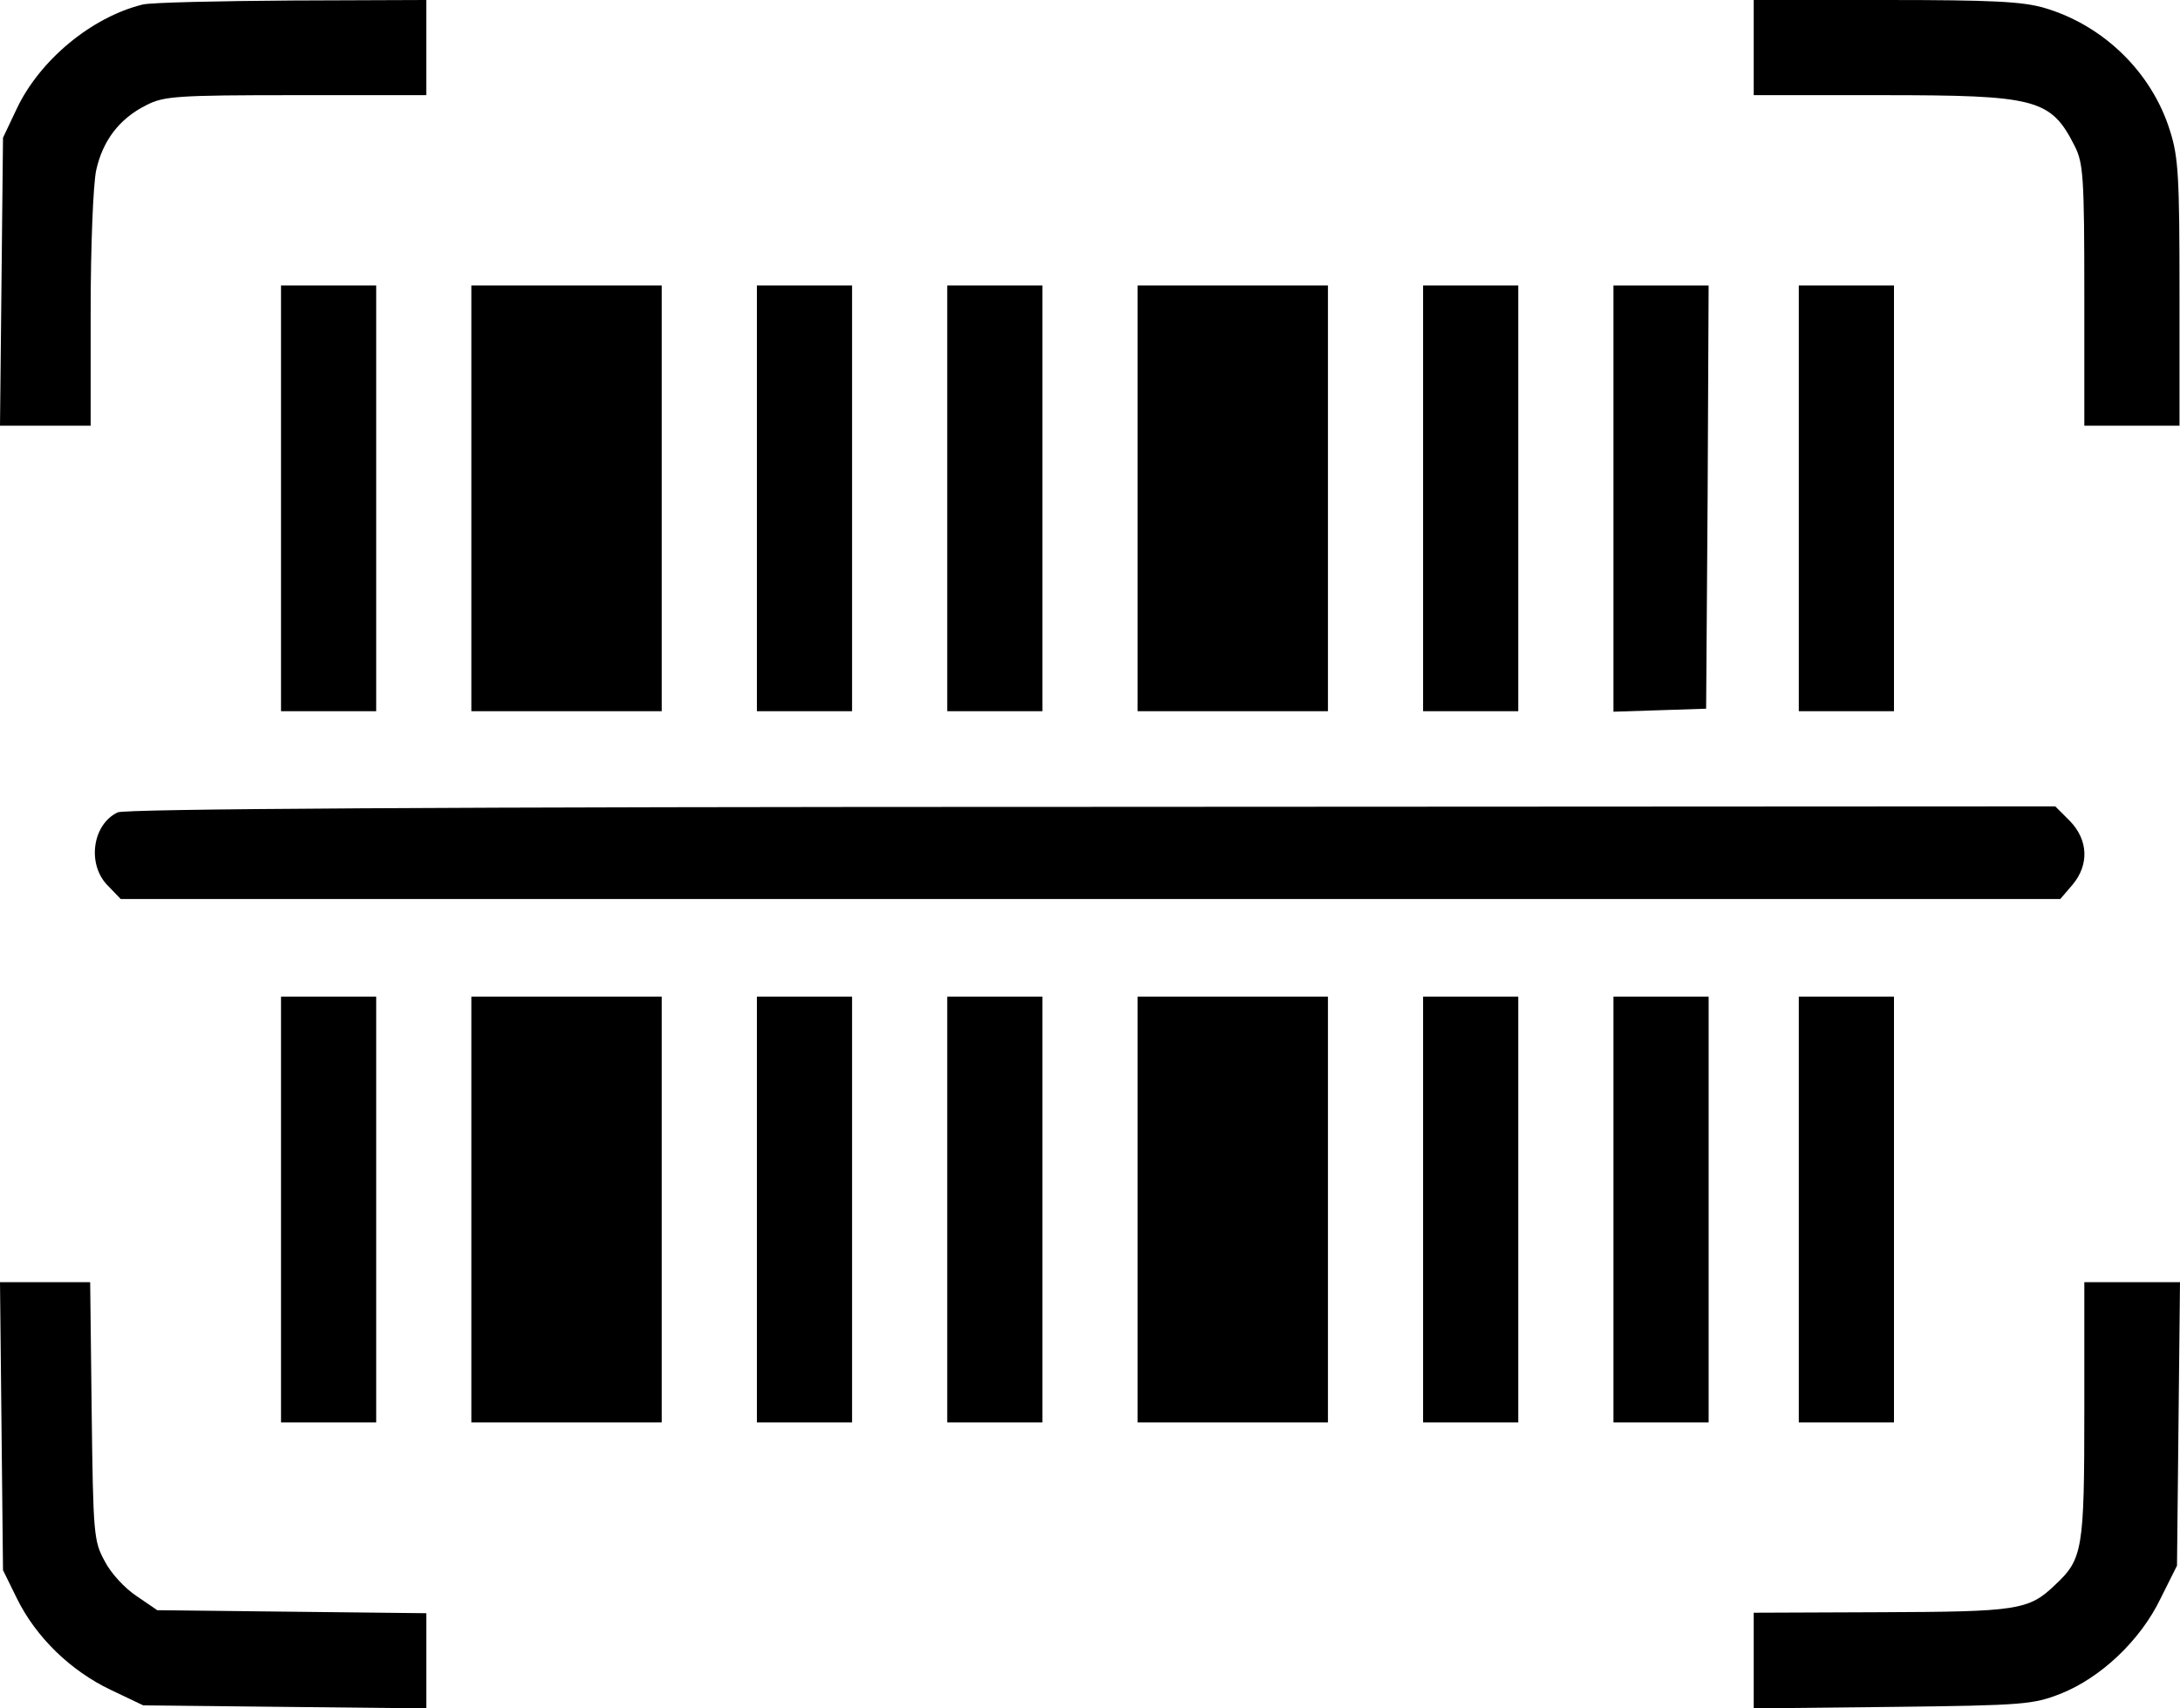 <svg xmlns="http://www.w3.org/2000/svg" version="1.0" preserveAspectRatio="xMidYMid meet" viewBox="160.9 208 435.2 341.1"> <g transform="translate(0,752) scale(0.1,-0.1)" fill="#000000" stroke="none"> <path d="M1894 5431 c-102 -25 -206 -111 -252 -209 l-27 -57 -3 -287 -3 -288 91 0 90 0 0 230 c0 127 5 252 11 280 13 59 46 103 100 130 35 18 60 20 299 20 l260 0 0 95 0 95 -267 -1 c-148 -1 -282 -4 -299 -8z"/><path d="M5110 5345 l0 -95 255 0 c310 0 338 -7 386 -102 17 -34 19 -62 19 -298 l0 -260 95 0 95 0 0 264 c0 231 -2 272 -19 325 -36 116 -132 210 -250 245 -44 13 -105 16 -318 16 l-263 0 0 -95z"/><path d="M2170 4445 l0 -425 95 0 95 0 0 425 0 425 -95 0 -95 0 0 -425z"/><path d="M2550 4445 l0 -425 190 0 190 0 0 425 0 425 -190 0 -190 0 0 -425z"/><path d="M3120 4445 l0 -425 95 0 95 0 0 425 0 425 -95 0 -95 0 0 -425z"/><path d="M3500 4445 l0 -425 95 0 95 0 0 425 0 425 -95 0 -95 0 0 -425z"/><path d="M3880 4445 l0 -425 190 0 190 0 0 425 0 425 -190 0 -190 0 0 -425z"/><path d="M4450 4445 l0 -425 95 0 95 0 0 425 0 425 -95 0 -95 0 0 -425z"/><path d="M4830 4445 l0 -426 93 3 92 3 3 423 2 422 -95 0 -95 0 0 -425z"/><path d="M5200 4445 l0 -425 95 0 95 0 0 425 0 425 -95 0 -95 0 0 -425z"/><path d="M1844 3818 c-51 -24 -62 -105 -19 -147 l25 -26 1936 0 1936 0 24 28 c34 40 32 90 -5 128 l-29 29 -1924 -1 c-1302 0 -1930 -4 -1944 -11z"/><path d="M2170 3025 l0 -425 95 0 95 0 0 425 0 425 -95 0 -95 0 0 -425z"/><path d="M2550 3025 l0 -425 190 0 190 0 0 425 0 425 -190 0 -190 0 0 -425z"/><path d="M3120 3025 l0 -425 95 0 95 0 0 425 0 425 -95 0 -95 0 0 -425z"/><path d="M3500 3025 l0 -425 95 0 95 0 0 425 0 425 -95 0 -95 0 0 -425z"/><path d="M3880 3025 l0 -425 190 0 190 0 0 425 0 425 -190 0 -190 0 0 -425z"/><path d="M4450 3025 l0 -425 95 0 95 0 0 425 0 425 -95 0 -95 0 0 -425z"/><path d="M4830 3025 l0 -425 95 0 95 0 0 425 0 425 -95 0 -95 0 0 -425z"/><path d="M5200 3025 l0 -425 95 0 95 0 0 425 0 425 -95 0 -95 0 0 -425z"/><path d="M1612 2593 l3 -288 28 -57 c38 -77 107 -144 187 -182 l65 -31 283 -3 282 -3 0 95 0 95 -268 3 -269 3 -41 28 c-23 15 -52 46 -64 70 -22 40 -23 54 -26 300 l-3 257 -90 0 -90 0 3 -287z"/><path d="M5770 2625 c0 -280 -3 -298 -59 -350 -52 -50 -75 -53 -348 -54 l-253 -1 0 -96 0 -95 278 3 c261 3 280 5 334 26 81 32 160 107 200 190 l33 66 3 283 3 283 -95 0 -96 0 0 -255z"> </path> </g> </svg>